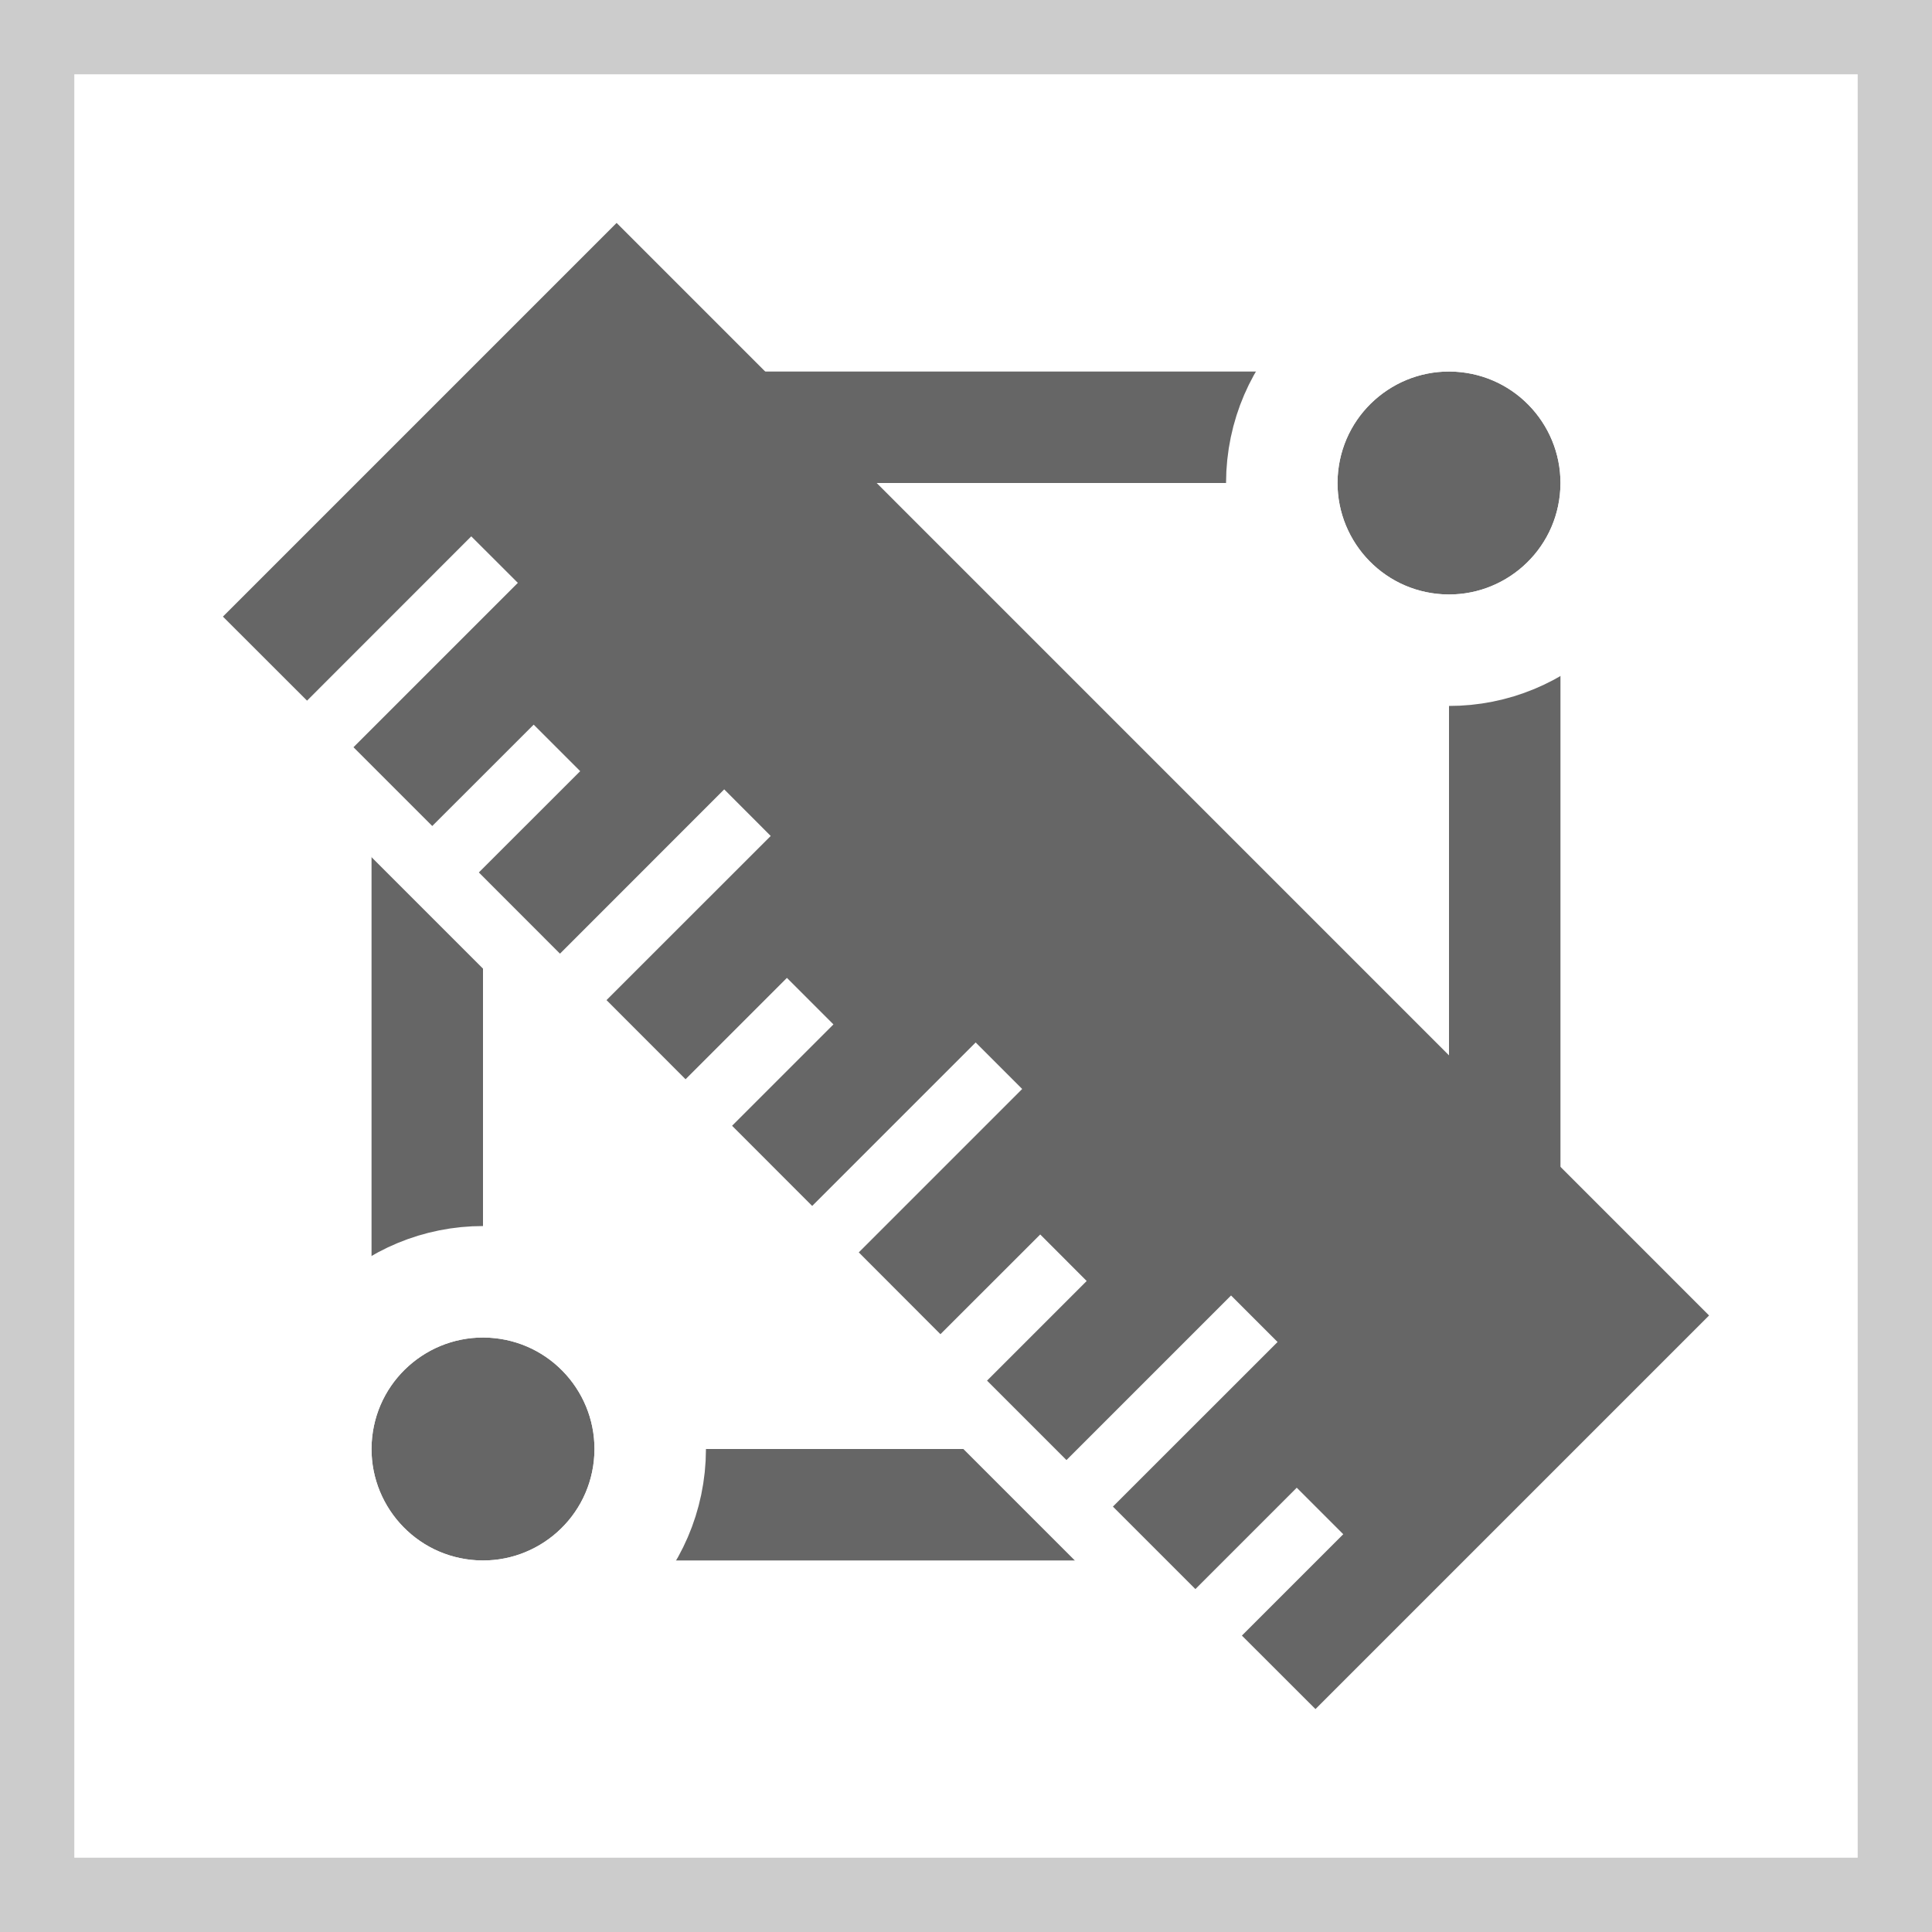 <?xml version="1.0" encoding="UTF-8"?>
<svg width="26px" height="26px" viewBox="0 0 26 26" version="1.1" xmlns="http://www.w3.org/2000/svg" xmlns:xlink="http://www.w3.org/1999/xlink">
    <rect x="0" y="0" width="26" height="26" fill="#333333" stroke="none"/>
    <!-- Generator: Sketch 43.2 (39069) - http://www.bohemiancoding.com/sketch -->
    <title>icoon-polygoon-meten-wit-border</title>
    <desc>Created with Sketch.</desc>
    <defs>
        <polygon id="path-1" points="-5.32907052e-15 26 26 26 26 0 -5.32907052e-15 0"></polygon>
        <path d="M11.657,0.008 C10.833,-0.078 10.095,0.519 10.008,1.343 C9.922,2.167 10.519,2.905 11.343,2.992 C12.167,3.078 12.905,2.481 12.992,1.657 C13.078,0.833 12.481,0.095 11.657,0.008 Z" id="path-2"></path>
        <path d="M11.657,0.008 C10.833,-0.078 10.095,0.519 10.008,1.343 C9.922,2.167 10.519,2.905 11.343,2.992 C12.167,3.078 12.905,2.481 12.992,1.657 C13.078,0.833 12.481,0.095 11.657,0.008 Z" id="path-3"></path>
    </defs>
    <g id="Symbols" stroke="none" stroke-width="1" fill="none" fill-rule="evenodd">
        <g id="icoon-polygoon-meten-wit-border">
            <g id="Fill-4">
                <use fill="#FFFFFF" fill-rule="evenodd" xlink:href="#path-1"></use>
                <path stroke="#CCCCCC" stroke-width="1" d="M0.5,25.5 L0.5,0.5 L25.5,0.5 L25.5,25.5 L0.5,25.5 Z"></path>
            </g>
            <g id="icoon" transform="translate(1, 3)">
                <g id="lijnen" transform="translate(10.5, 12) rotate(-180) translate(-10.5, -12) translate(4, 6)">
                    <rect id="Rectangle-2" fill="#666666" x="11.5" y="4" width="1.5" height="8"></rect>
                    <rect id="Rectangle" fill="#666666" x="0" y="0" width="9" height="1.5"></rect>
                    <g id="Oval-2">
                        <use fill="#666666" fill-rule="evenodd" xlink:href="#path-2"></use>
                        <path stroke="#FFFFFF" stroke-width="1.5" d="M11.735,-0.738 C10.499,-0.867 9.392,0.029 9.262,1.265 C9.133,2.501 10.029,3.608 11.265,3.738 C12.501,3.867 13.608,2.971 13.738,1.735 C13.867,0.499 12.971,-0.608 11.735,-0.738 L11.735,-0.738 Z"></path>
                    </g>
                </g>
                <g id="lijnen" transform="translate(7, 2)">
                    <rect id="Rectangle-2" fill="#666666" x="11.5" y="4" width="1.5" height="8"></rect>
                    <rect id="Rectangle" fill="#666666" x="0" y="0" width="9" height="1.5"></rect>
                    <g id="Oval-2">
                        <use fill="#666666" fill-rule="evenodd" xlink:href="#path-3"></use>
                        <path stroke="#FFFFFF" stroke-width="1.5" d="M11.735,-0.738 C10.499,-0.867 9.392,0.029 9.262,1.265 C9.133,2.501 10.029,3.608 11.265,3.738 C12.501,3.867 13.608,2.971 13.738,1.735 C13.867,0.499 12.971,-0.608 11.735,-0.738 L11.735,-0.738 Z"></path>
                    </g>
                </g>
                <g>
                    <rect id="bg" fill="#FFFFFF" transform="translate(10.5, 11.5) rotate(-45) translate(-10.5, -11.5) " x="8" y="-7.10542736e-15" width="5" height="23"></rect>
                    <polygon id="Page-1" fill="#666666" transform="translate(12, 10) rotate(-90) translate(-12, -10) " points="16.702 0 15.571 1.132 17.782 3.342 17.156 3.969 14.944 1.757 13.884 2.817 15.248 4.182 14.622 4.808 13.259 3.444 12.166 4.536 14.377 6.746 13.75 7.372 11.541 5.162 10.476 6.226 11.84 7.59 11.214 8.216 9.85 6.852 8.771 7.93 10.971 10.13 10.345 10.756 8.146 8.557 7.045 9.656 8.387 10.999 7.761 11.624 6.42 10.283 5.351 11.352 7.566 13.567 6.94 14.193 4.725 11.977 3.615 13.087 4.979 14.451 4.353 15.077 2.989 13.713 2 14.703 7.297 20 22 5.298"></polygon>
                </g>
            </g>
        </g>
    </g>
</svg>